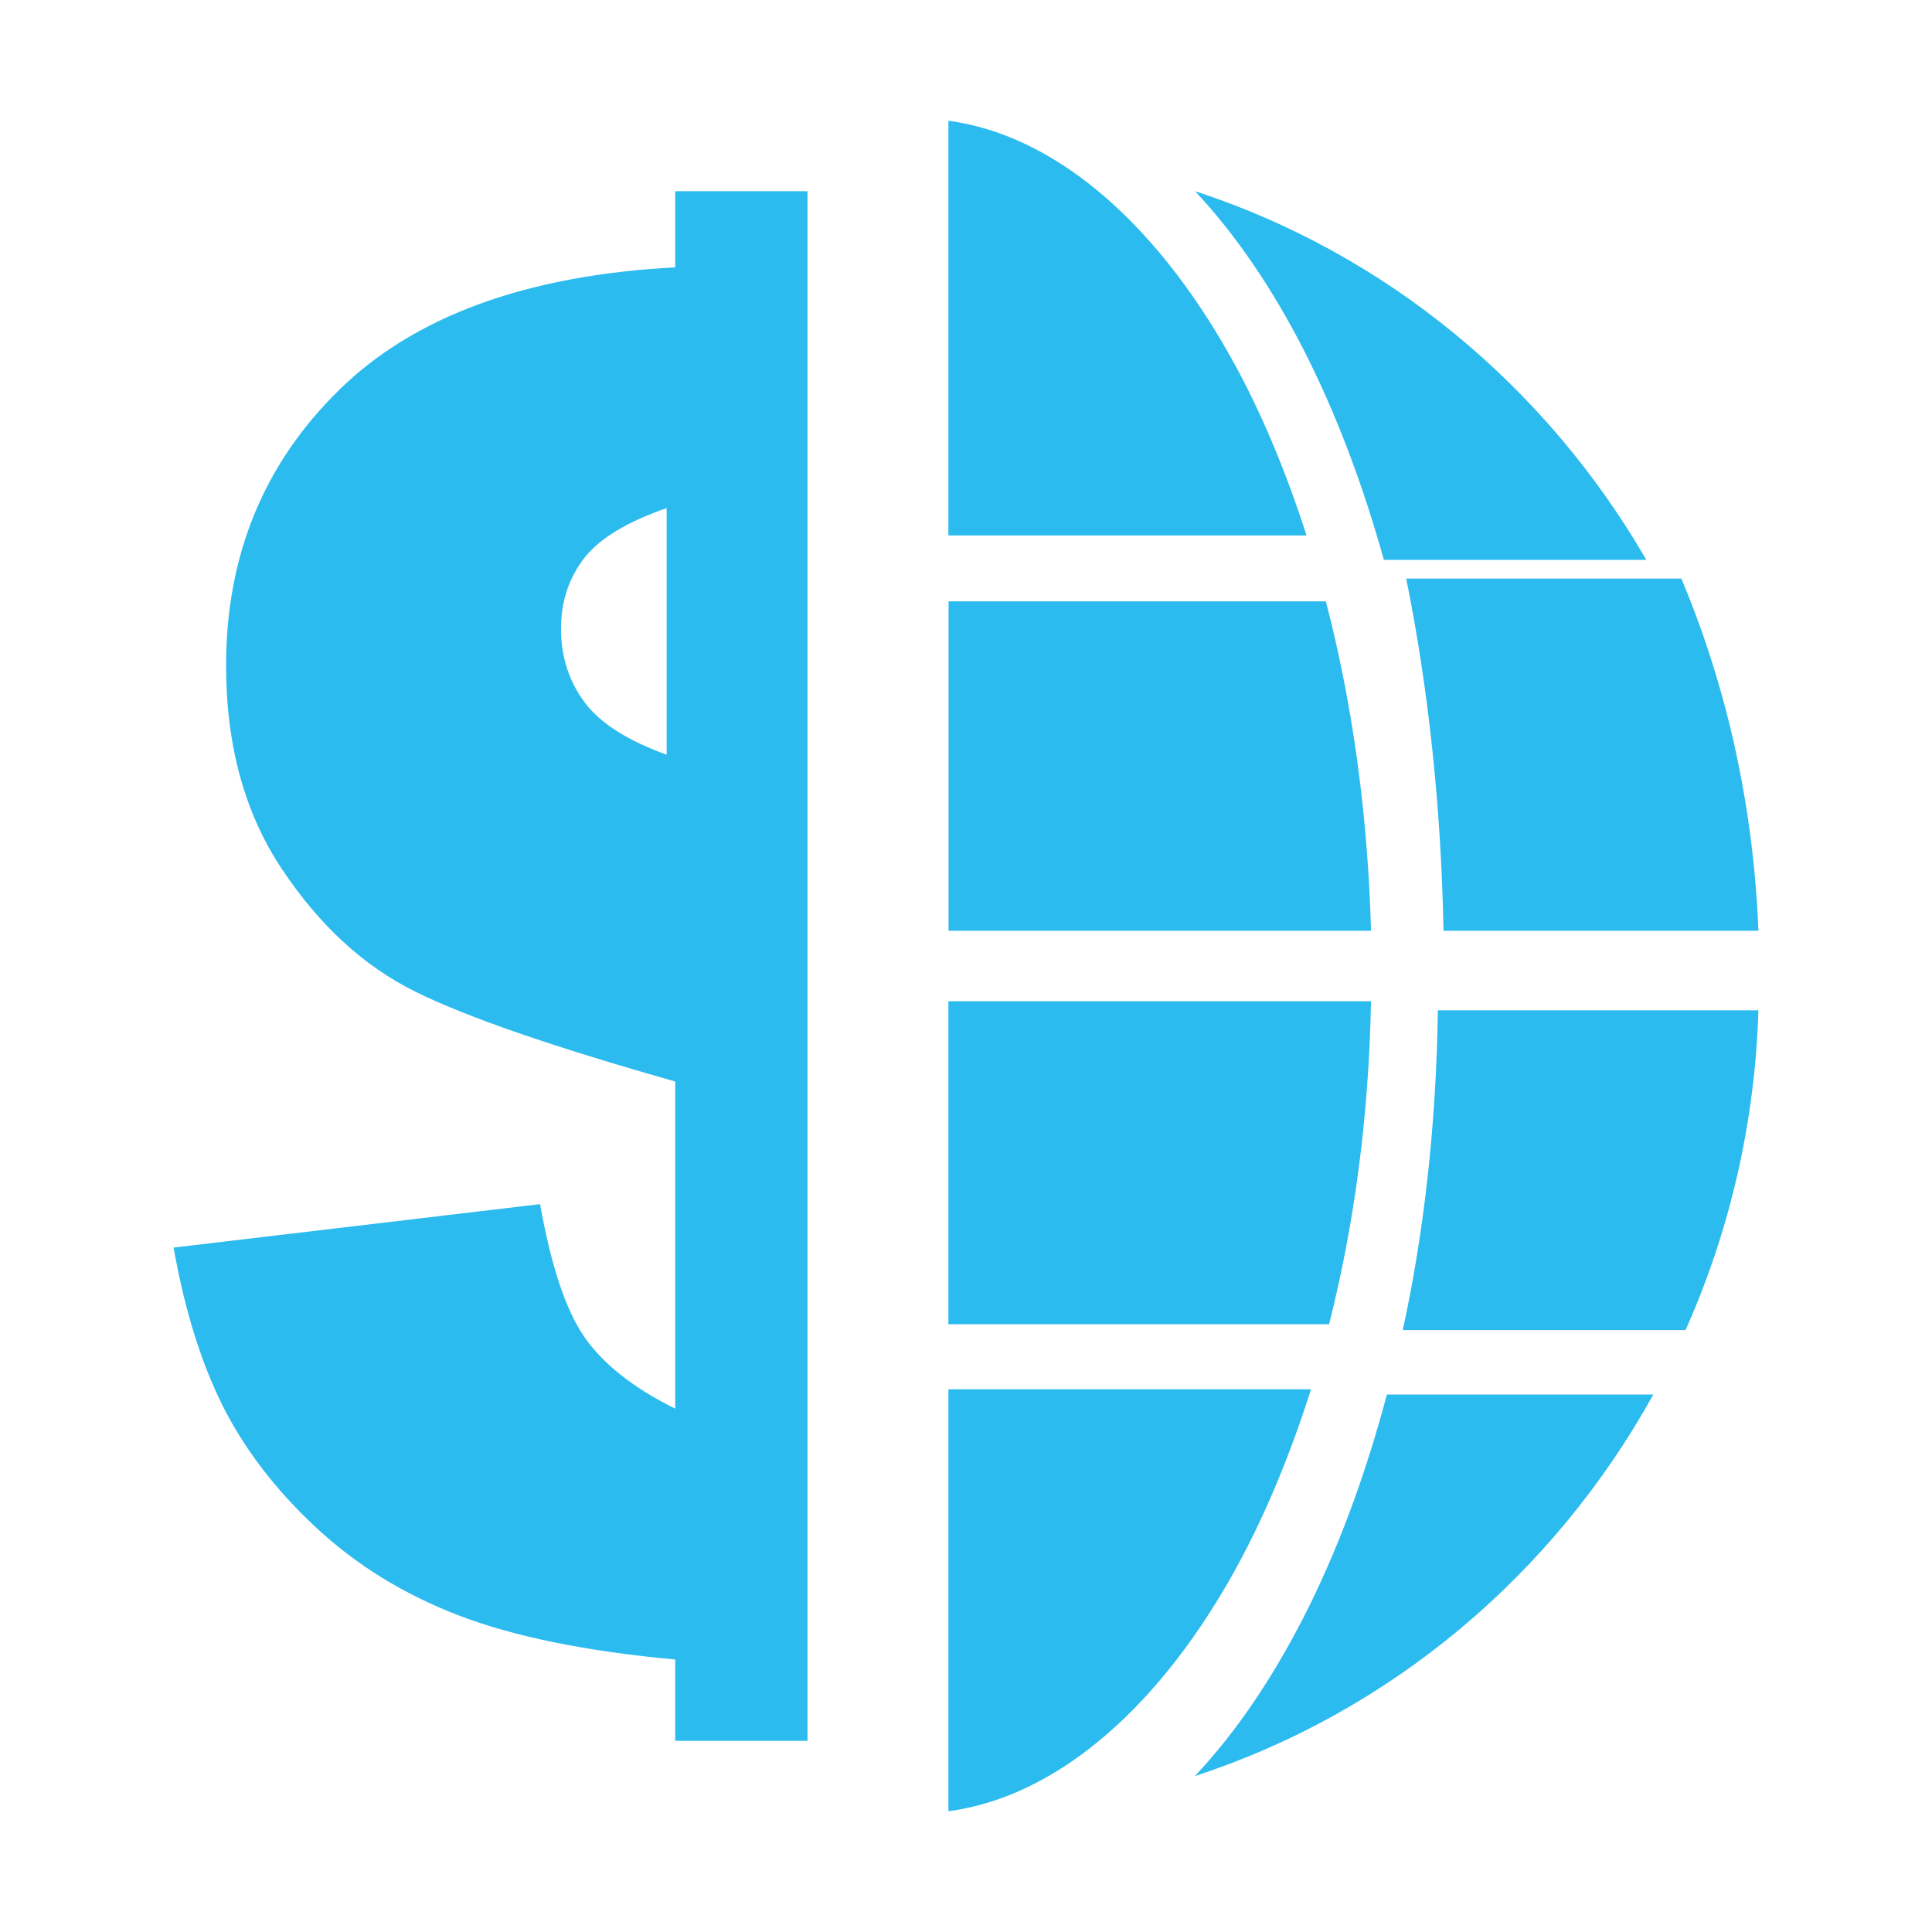 <svg t="1710235136030" class="icon" viewBox="0 0 1024 1024" version="1.1" xmlns="http://www.w3.org/2000/svg" p-id="16037" width="128" height="128"><path d="M765.091 493.333H932c-2.645-66.733-16.947-129.802-40.838-186.666H745.332c11.657 57.71 18.518 120.684 19.758 186.666zM652.313 189.292C610.63 114.908 556.93 71.21 502.667 64v219.81h189.827c-11.172-34.73-24.597-66.734-40.181-94.518z m50.414 129.424H502.761v174.617h223.906c-1.69-62.338-10.046-121.423-23.94-174.617zM733.478 296.744h139.108c-53.186-91.998-138.014-162.456-239.169-195.41 21.544 22.999 40.732 51.32 57.226 83.416 17 33.212 31.39 70.887 42.835 111.994z m-42.92 561.173c-16.494 32.096-35.597 60.417-57.225 83.416 103.595-33.727 190.107-106.759 242.956-202.19H735.077c-11.613 43.682-26.509 83.674-44.518 118.774z m71.533-322.423c-0.842 59.73-7.153 116.971-18.599 169.493h149.88c23.143-51.92 36.777-109.162 38.628-169.493H762.09zM726.667 530.667h-224v171.196h201.76c13.325-52.443 21.114-110.26 22.24-171.196z m-31.813 205.695H502.667V960c54.24-7.195 107.824-50.275 149.583-123.608 16.61-29.298 30.874-63.017 42.604-100.03zM428 922.667V101.333h-70.124v40.36c-78.93 4.173-138.284 25.918-178.142 64.995-39.936 39.157-59.904 87.782-59.904 146.036 0 42.608 9.984 78.715 29.873 108.324 19.811 29.608 43.239 51.112 70.36 64.513 27.123 13.48 73.112 29.287 137.813 47.662V746.62c-22.406-11.073-38.522-23.992-48.349-38.275-9.826-14.443-17.53-37.792-23.27-70.129L92 661.246c5.818 32.657 14.387 60.5 25.943 83.69 11.478 22.948 27.987 44.533 49.291 64.432 21.305 19.9 46.62 35.627 75.942 46.86 29.324 11.234 67.53 19.017 114.7 23.35v43.089H428z m-118.15-550.43c-8.265-11.138-12.517-24.105-12.517-39.067 0-14.296 4.172-26.765 12.275-37.321 8.184-10.473 22.705-19.284 43.725-26.516V400c-20.779-7.48-35.22-16.707-43.484-27.763z" fill="#2cbbef" p-id="16038"></path></svg>